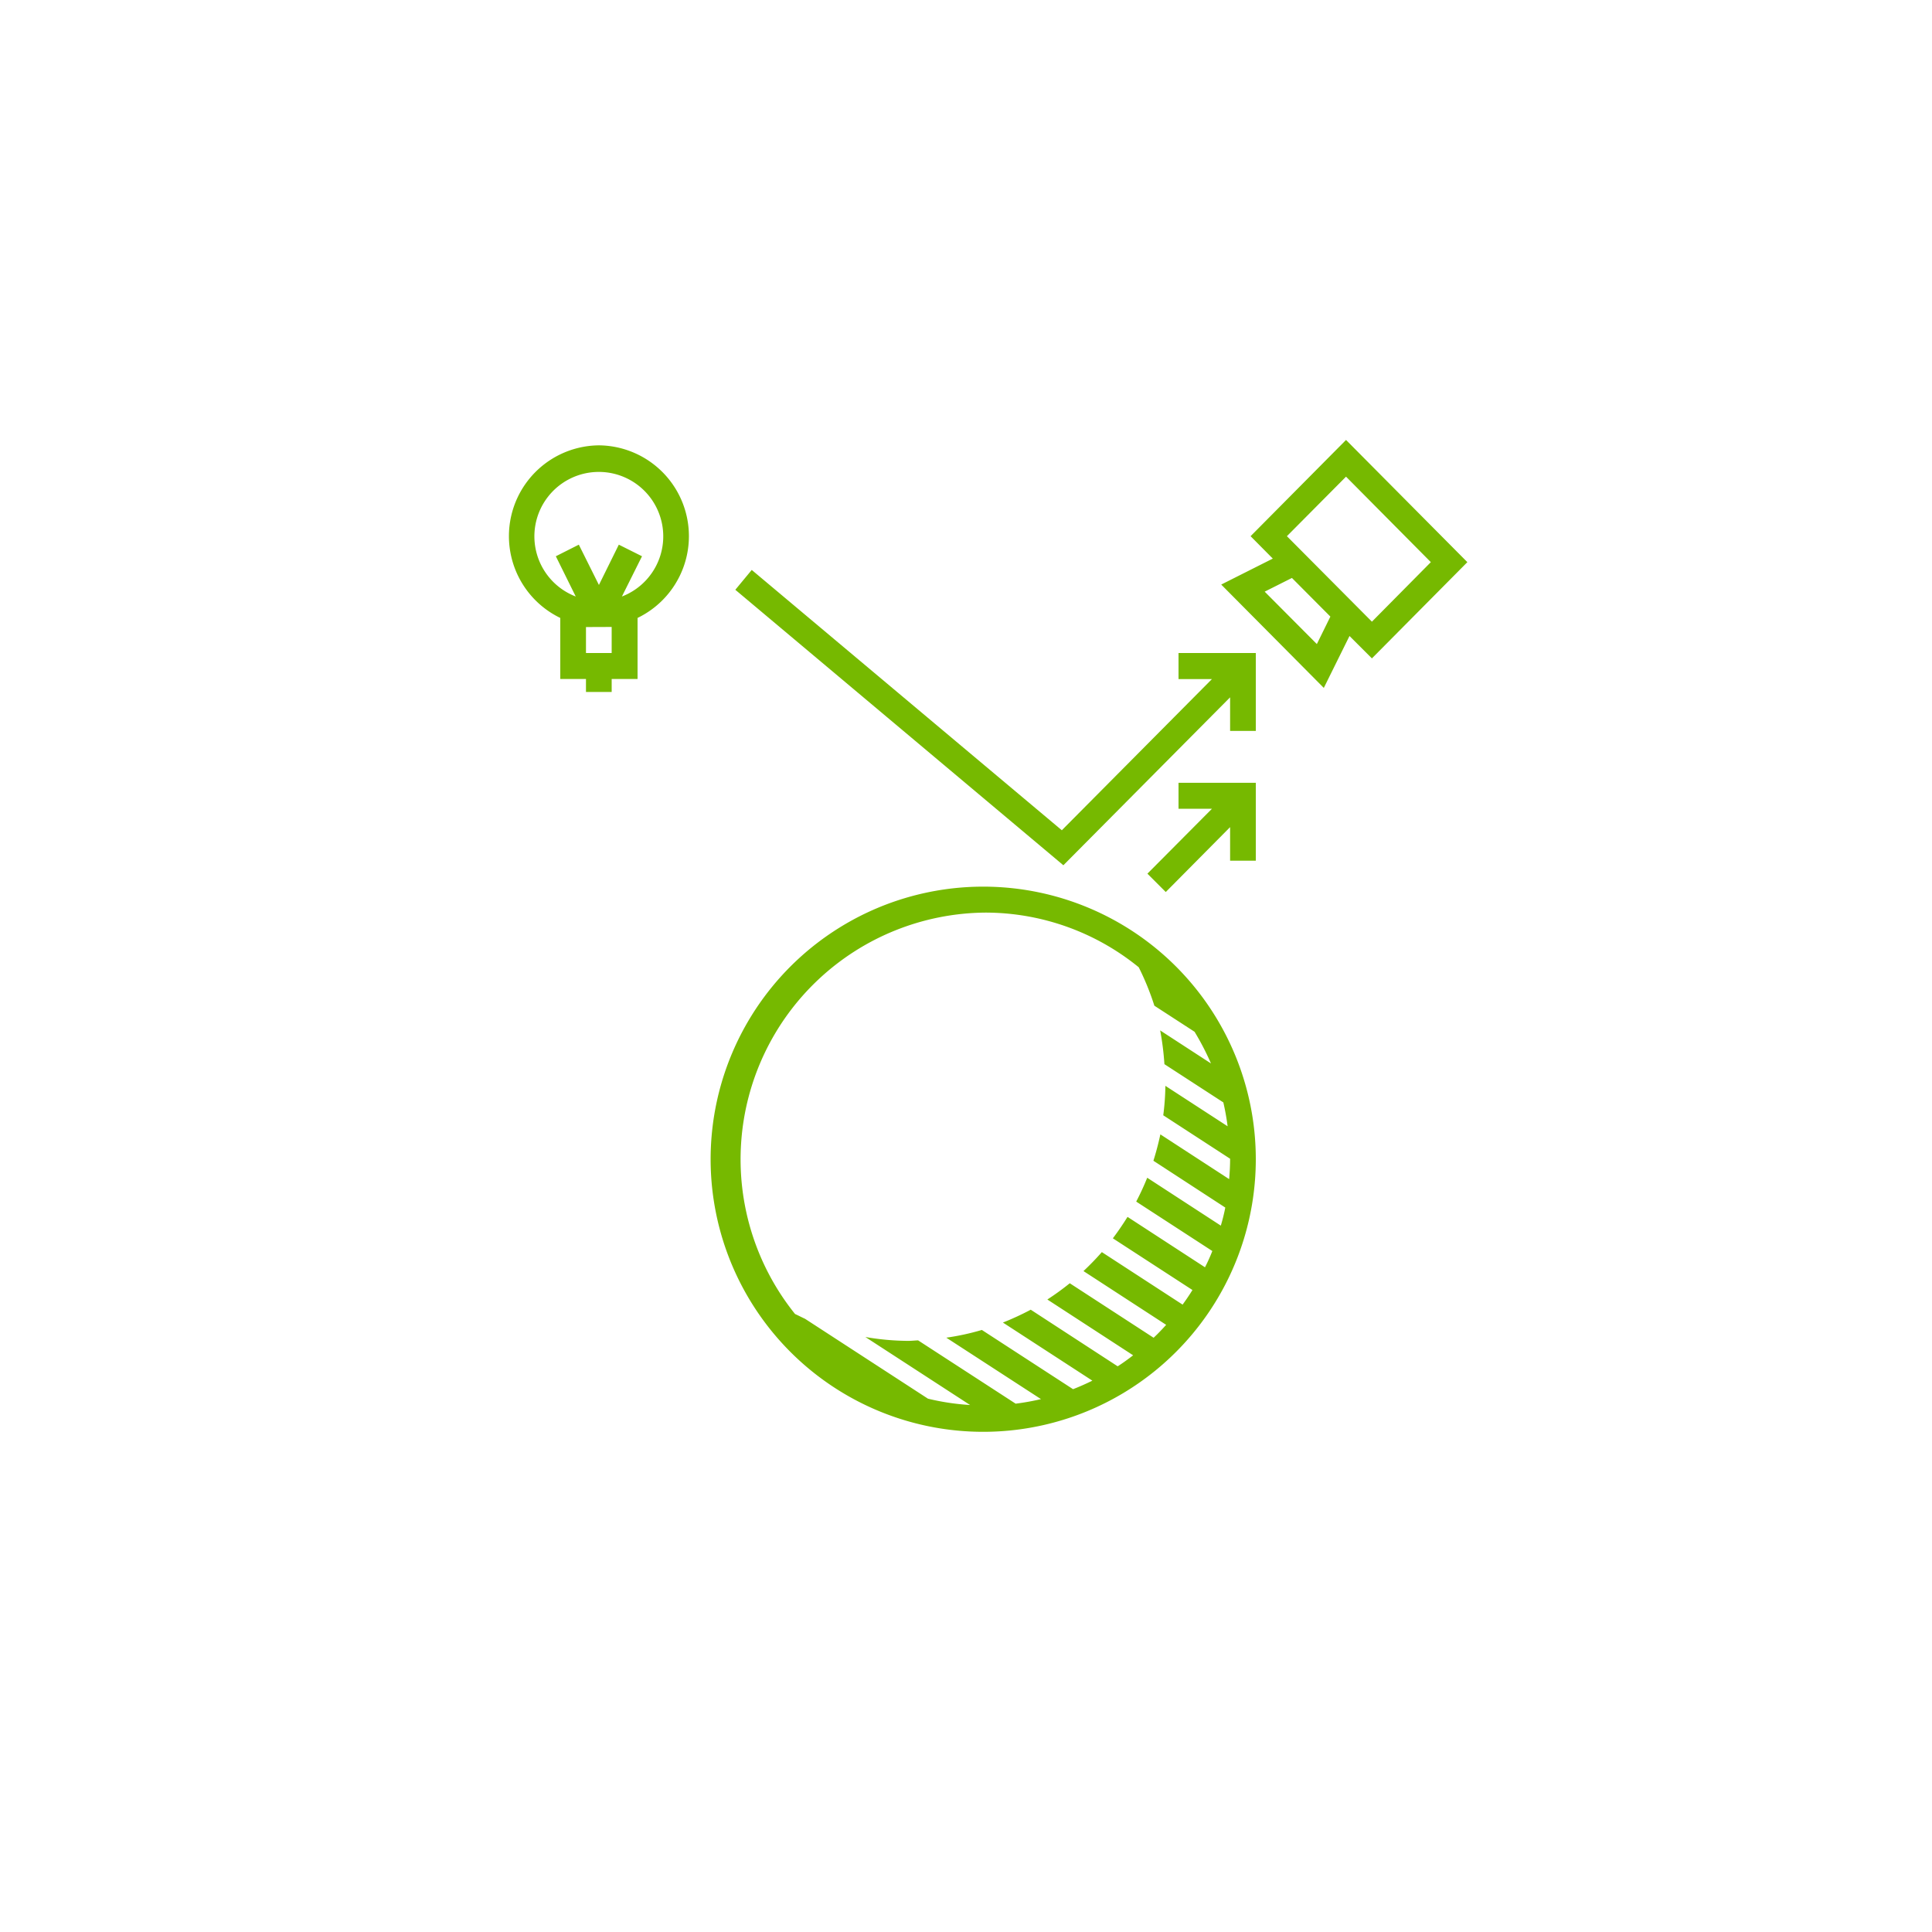 <svg xmlns="http://www.w3.org/2000/svg" xmlns:xlink="http://www.w3.org/1999/xlink" width="100" height="100" viewBox="0 0 100 100"><defs><filter id="a" x="0" y="0" width="100" height="100" filterUnits="userSpaceOnUse"><feOffset dy="3" input="SourceAlpha"/><feGaussianBlur stdDeviation="3" result="b"/><feFlood flood-color="#8a8a8a" flood-opacity="0.078"/><feComposite operator="in" in2="b"/><feComposite in="SourceGraphic"/></filter></defs><g transform="translate(-981 -823)"><g transform="matrix(1, 0, 0, 1, 981, 823)" filter="url(#a)"><circle cx="41" cy="41" r="41" transform="translate(9 6)" fill="#fff"/></g><g transform="translate(1000.01 840)"><path d="M5477.99,299.393a14.109,14.109,0,1,0,14,14.108,14.108,14.108,0,0,0-14-14.108Zm0,1.343a12.575,12.575,0,0,1,7.94,2.829,13.653,13.653,0,0,1,.81,1.99l2.08,1.349a13.632,13.632,0,0,1,.85,1.64l-2.63-1.71a14.394,14.394,0,0,1,.22,1.747l3.05,1.98a12.449,12.449,0,0,1,.221,1.235l-3.221-2.093a12.935,12.935,0,0,1-.11,1.524l3.46,2.249v.024c0,.348-.02.69-.05,1.031l-3.56-2.316q-.15.7-.36,1.365l3.72,2.423c-.06.317-.14.627-.23.936l-3.81-2.479q-.254.631-.57,1.234l3.94,2.559a9.026,9.026,0,0,1-.38.842l-4.009-2.609c-.24.383-.49.753-.76,1.109l4.12,2.676c-.16.259-.33.51-.51.756l-4.18-2.718c-.3.343-.62.671-.95.982l4.28,2.783c-.21.23-.42.454-.65.668l-4.34-2.821a13.5,13.5,0,0,1-1.16.841l4.44,2.888c-.26.2-.52.392-.8.57l-4.5-2.93a14.356,14.356,0,0,1-1.44.665l4.63,3.008c-.33.161-.66.309-1,.441l-4.72-3.066a12.8,12.8,0,0,1-1.84.4l4.9,3.18a12.553,12.553,0,0,1-1.311.236l-5.049-3.277c-.17.006-.34.026-.52.026a13.241,13.241,0,0,1-2.21-.2l5.42,3.52a12.378,12.378,0,0,1-2.18-.328l-6.36-4.133c-.17-.078-.34-.167-.52-.25a12.773,12.773,0,0,1,9.848-20.776Zm24.95-18.139-6.28-6.325-4.94,4.981,1.15,1.16-2.67,1.344,5.31,5.349,1.33-2.687,1.16,1.159Zm-6.28-4.425,4.39,4.425-3.05,3.081-4.4-4.425Zm-1.51,8.665-2.7-2.713,1.41-.709,1.99,2Zm-7.16.463h4v4.031h-1.33v-1.737l-8.63,8.692-16.98-14.259L5465.9,283l16.05,13.474,7.77-7.825h-1.73V287.3Zm0,6.718h4v4.031h-1.33v-1.737l-3.33,3.359-.95-.95,3.34-3.359h-1.73v-1.344Zm-30-17.467a4.7,4.7,0,0,0-2,8.933v3.16h1.33v.671h1.33v-.671h1.34v-3.16a4.7,4.7,0,0,0-2-8.933Zm.66,9.4V287.3h-1.33v-1.344Zm.53-1.576,1.04-2.083-1.2-.6-1.03,2.086-1.04-2.086-1.19.6,1.03,2.083a3.335,3.335,0,1,1,2.39,0Z" transform="translate(-5446 -270.5)" fill="#76b900" fill-rule="evenodd"/><path d="M5445.99,270.5H5510V335h-64.01Z" transform="translate(-5446 -270.5)" fill="none" fill-rule="evenodd"/></g></g></svg>